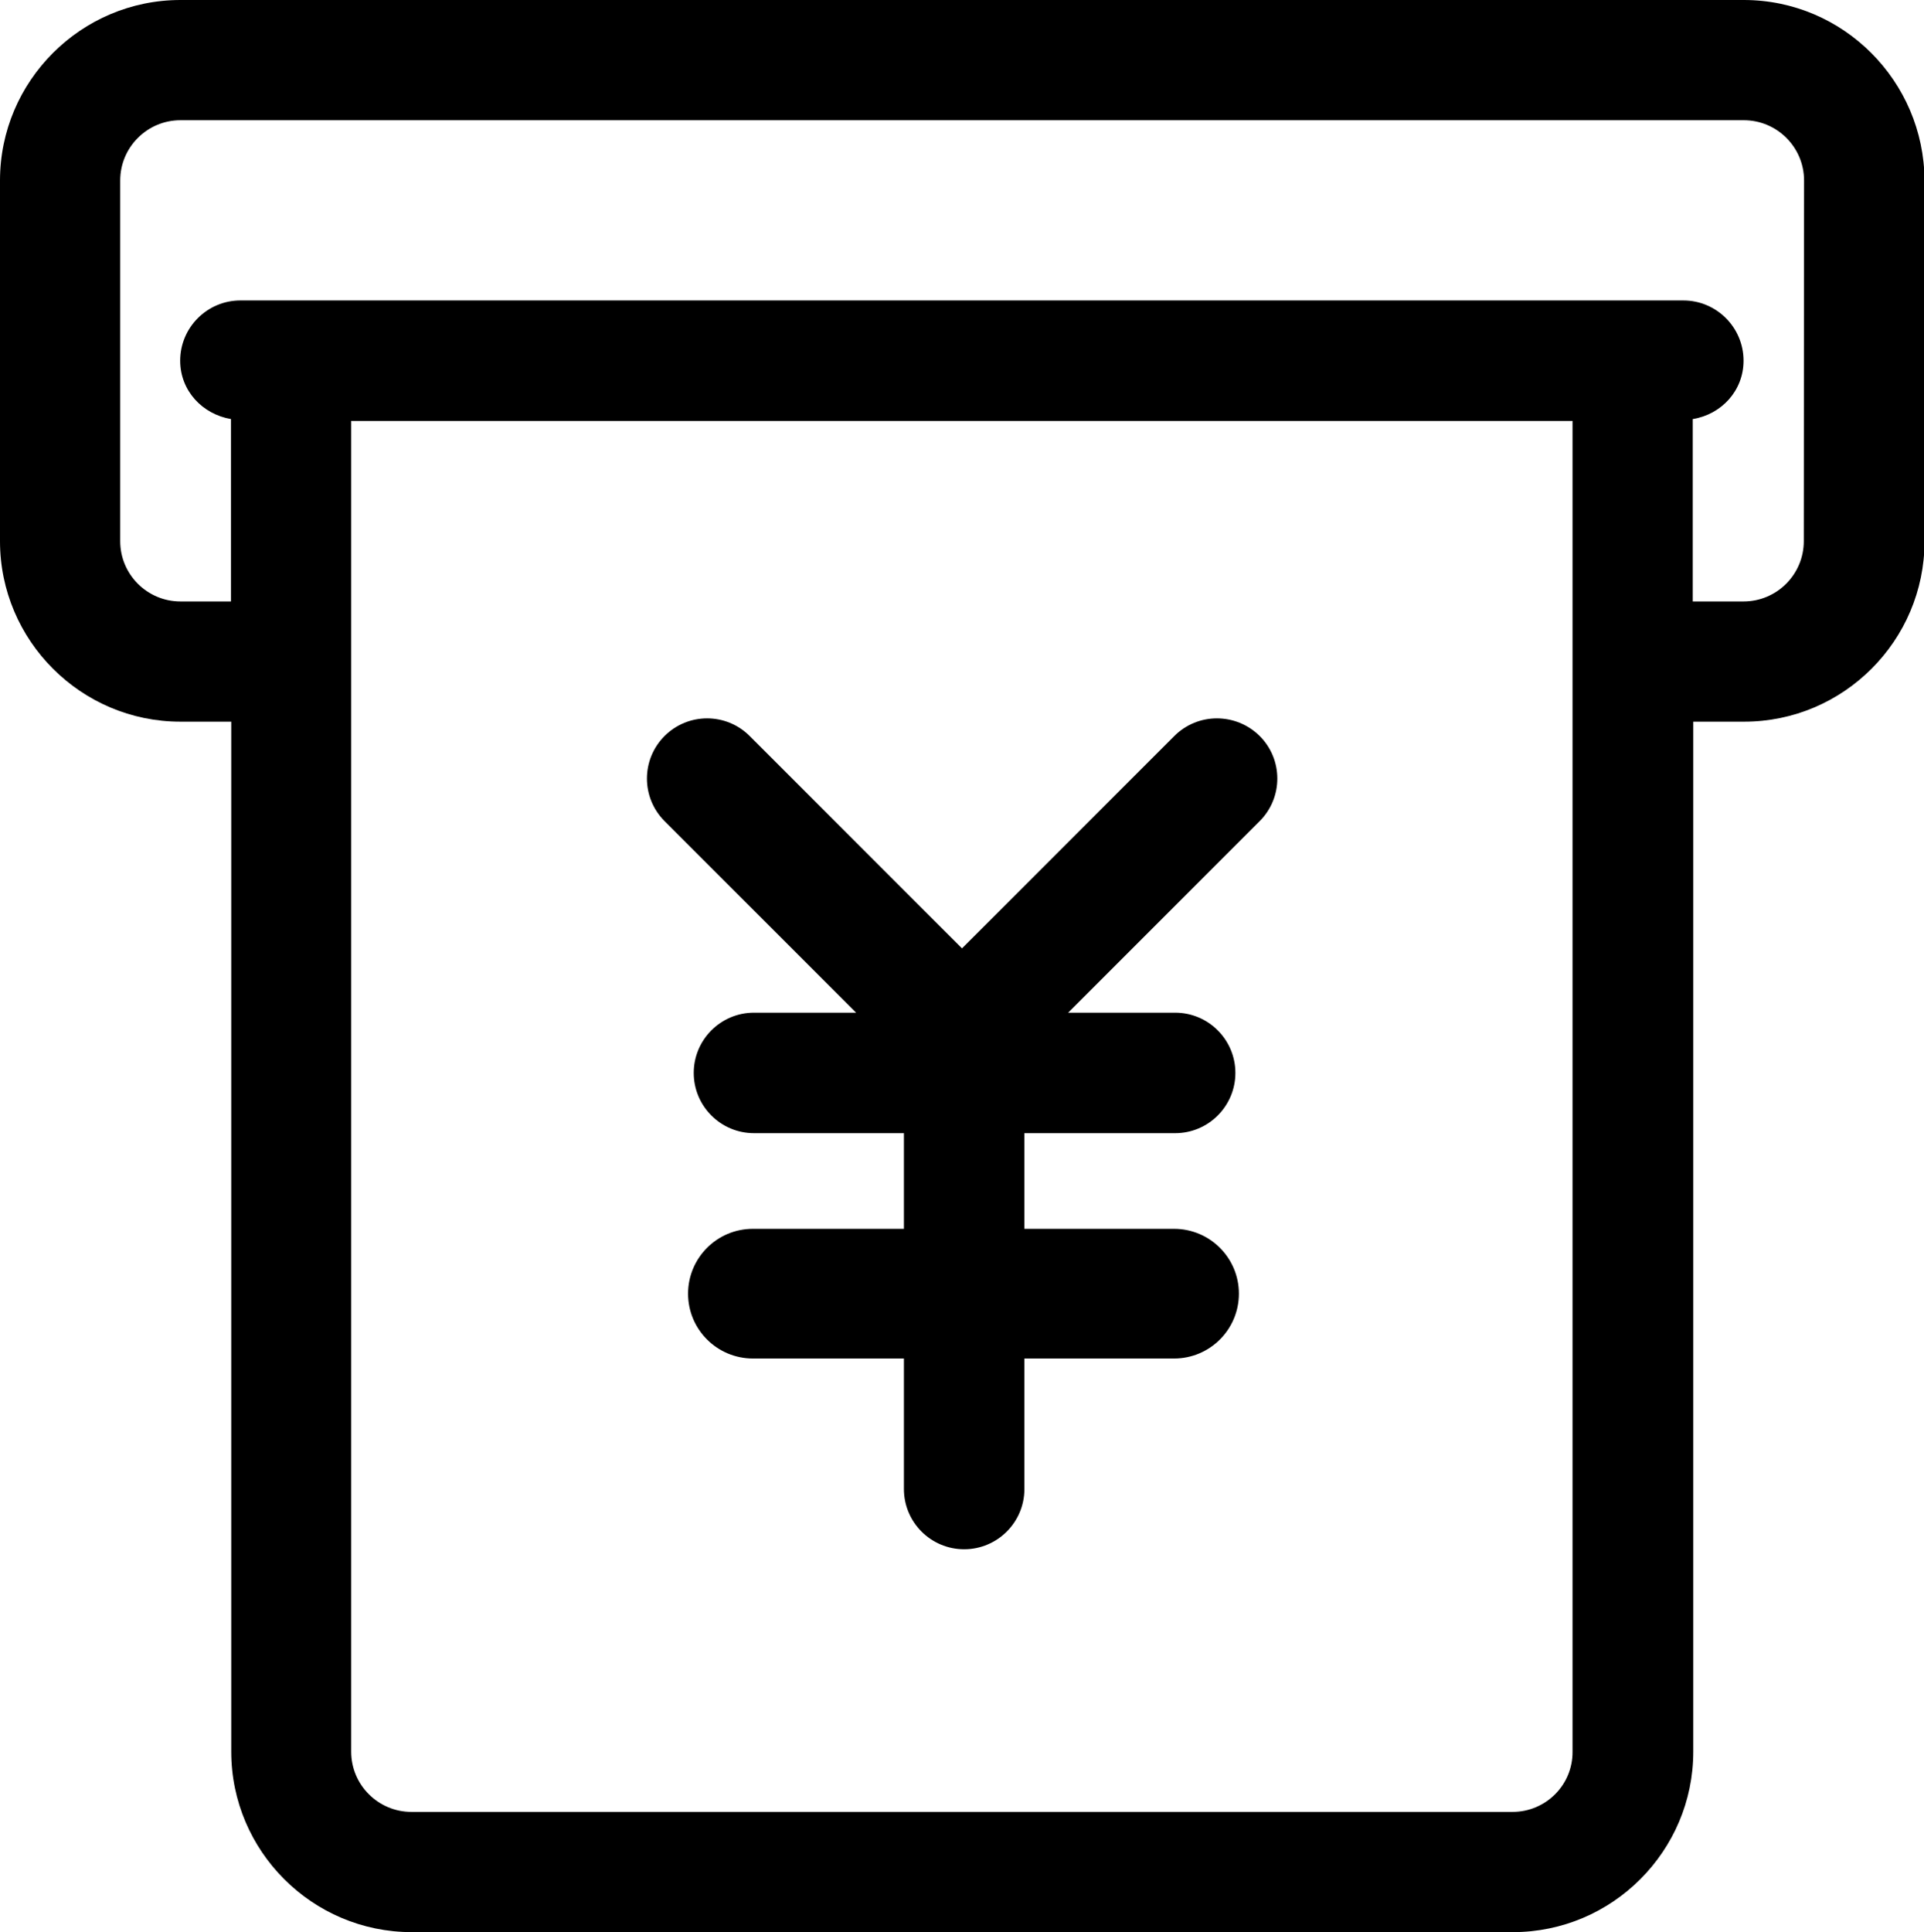 <svg xmlns="http://www.w3.org/2000/svg" viewBox="0 0 712.2 715.1"><style>.st0{fill-rule:evenodd;clip-rule:evenodd}</style><path class="st0" d="M645.5 0H66.8C30 0 0 30 0 66.8v133.5c0 36.8 30 66.8 66.8 66.8h18.8v381.2c0 36.8 30 66.8 66.8 66.8H560c36.8 0 66.8-30 66.8-66.8V267.1h18.8c36.8 0 66.8-30 66.8-66.8V66.8C712.2 30 682.3 0 645.5 0zm-85.6 670.6H152.3c-12.3 0-22.3-10-22.3-22.3V155.8h452.1v492.5c.1 12.3-9.9 22.3-22.2 22.3zm107.8-470.3c0 12.3-10 22.3-22.3 22.3h-18.8v-67.5c10.6-1.7 18.8-10.5 18.8-21.6 0-12.3-10-22.3-22.3-22.3H89c-12.3 0-22.3 10-22.3 22.3 0 11.1 8.2 19.8 18.8 21.6v67.5H66.8c-12.3 0-22.3-10-22.3-22.3V66.8c0-12.3 10-22.3 22.3-22.3h578.7c12.3 0 22.3 10 22.3 22.3l-.1 133.5z"/><path class="st0" d="M434.7 272.4L356.1 351l-78.6-78.6c-8.7-8.7-22.8-8.7-31.5 0s-8.7 22.8 0 31.5l70.9 70.9h-37.8c-12.3 0-22.3 10-22.3 22.3s10 22.3 22.3 22.3h55.5v35.4h-55.9c-13.3 0-24 10.8-24 24 0 13.3 10.8 24 24 24h55.9v48.3c0 12.3 10 22.3 22.3 22.3s22.3-10 22.3-22.3v-48.3h55.4c13.3 0 24-10.8 24-24 0-13.3-10.8-24-24-24h-55.4v-35.4H435c12.3 0 22.3-10 22.3-22.3s-10-22.3-22.3-22.3h-39.6l70.9-70.9c8.7-8.7 8.7-22.8 0-31.5-8.8-8.7-22.9-8.7-31.6 0z"/></svg>
